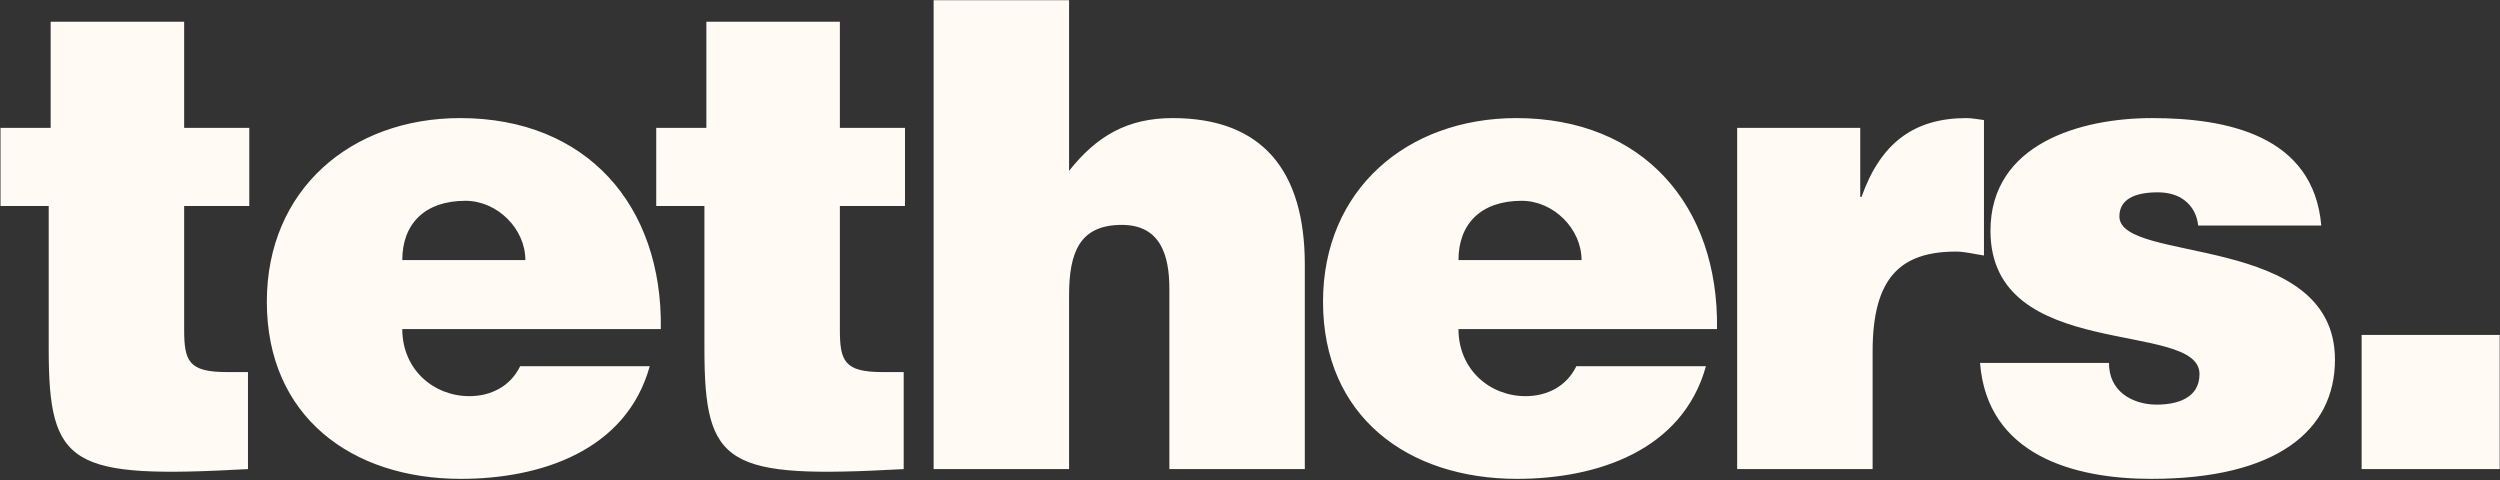 <?xml version="1.0" encoding="UTF-8"?>
<svg width="453px" height="87px" viewBox="0 0 453 87" version="1.1" xmlns="http://www.w3.org/2000/svg" xmlns:xlink="http://www.w3.org/1999/xlink">
    <rect x="0" y="0" width="453" height="87" fill="#333333" stroke="none"/>
    <!-- Generator: Sketch 48.2 (47327) - http://www.bohemiancoding.com/sketch -->
    <title>tethers.</title>
    <desc>Created with Sketch.</desc>
    <defs></defs>
    <g id="Desktop-HD" stroke="none" stroke-width="1" fill="none" fill-rule="evenodd" transform="translate(-494, -128)">
        <path d="M538.933,195.418 L538.933,213 C506.719,214.77 502.825,212.528 502.825,191.17 L502.825,165.328 L494.093,165.328 L494.093,151.168 L503.179,151.168 L503.179,131.934 L527.369,131.934 L527.369,151.168 L539.169,151.168 L539.169,165.328 L527.369,165.328 L527.369,187.748 C527.369,193.412 528.195,195.418 535.039,195.418 L538.933,195.418 Z M566.894,175.122 L589.196,175.122 C589.196,169.458 584.122,164.384 578.34,164.384 C571.024,164.384 566.894,168.514 566.894,175.122 Z M613.74,187.63 L566.894,187.63 C566.894,194.946 572.558,199.784 579.048,199.784 C582.942,199.784 586.482,198.014 588.252,194.356 L611.734,194.356 C607.486,209.696 591.91,214.77 577.514,214.77 C557.69,214.77 542.35,203.442 542.35,182.674 C542.35,162.378 557.572,149.398 577.396,149.398 C600.288,149.398 614.094,165.21 613.74,187.63 Z M657.749,195.418 L657.749,213 C625.535,214.77 621.641,212.528 621.641,191.17 L621.641,165.328 L612.909,165.328 L612.909,151.168 L621.995,151.168 L621.995,131.934 L646.185,131.934 L646.185,151.168 L657.985,151.168 L657.985,165.328 L646.185,165.328 L646.185,187.748 C646.185,193.412 647.011,195.418 653.855,195.418 L657.749,195.418 Z M663.172,213 L663.172,128.04 L687.716,128.04 L687.716,158.956 C692.672,152.702 698.218,149.398 706.478,149.398 C722.762,149.398 730.432,158.956 730.432,175.948 L730.432,213 L705.888,213 L705.888,180.314 C705.888,174.178 704.236,168.75 697.274,168.75 C689.722,168.75 687.716,173.588 687.716,181.494 L687.716,213 L663.172,213 Z M758.275,175.122 L780.577,175.122 C780.577,169.458 775.503,164.384 769.721,164.384 C762.405,164.384 758.275,168.514 758.275,175.122 Z M805.121,187.63 L758.275,187.63 C758.275,194.946 763.939,199.784 770.429,199.784 C774.323,199.784 777.863,198.014 779.633,194.356 L803.115,194.356 C798.867,209.696 783.291,214.77 768.895,214.77 C749.071,214.77 733.731,203.442 733.731,182.674 C733.731,162.378 748.953,149.398 768.777,149.398 C791.669,149.398 805.475,165.21 805.121,187.63 Z M808.774,213 L808.774,151.168 L831.076,151.168 L831.076,163.676 L831.312,163.676 C834.734,154 840.752,149.398 850.31,149.398 C851.372,149.398 852.434,149.634 853.496,149.752 L853.496,174.296 C851.844,174.06 850.074,173.588 848.422,173.588 C838.392,173.588 833.318,178.308 833.318,191.642 L833.318,213 L808.774,213 Z M852.784,193.766 L876.148,193.766 C876.148,196.244 877.092,198.132 878.744,199.43 C880.278,200.61 882.402,201.318 884.762,201.318 C888.538,201.318 892.55,200.138 892.55,195.772 C892.55,185.86 854.672,193.766 854.672,169.812 C854.672,154 871.074,149.398 883.936,149.398 C897.388,149.398 913.2,152.466 914.616,168.868 L892.314,168.868 C892.078,166.862 891.252,165.446 889.954,164.384 C888.656,163.322 886.886,162.85 884.998,162.85 C880.75,162.85 878.036,164.148 878.036,167.216 C878.036,175.83 917.094,170.048 917.094,193.176 C917.094,206.038 906.474,214.77 883.818,214.77 C869.658,214.77 854.082,210.404 852.784,193.766 Z M946.943,213 L921.927,213 L921.927,188.692 L946.943,188.692 L946.943,213 Z" id="tethers." fill="#FFFAF4"></path>
    </g>
</svg>